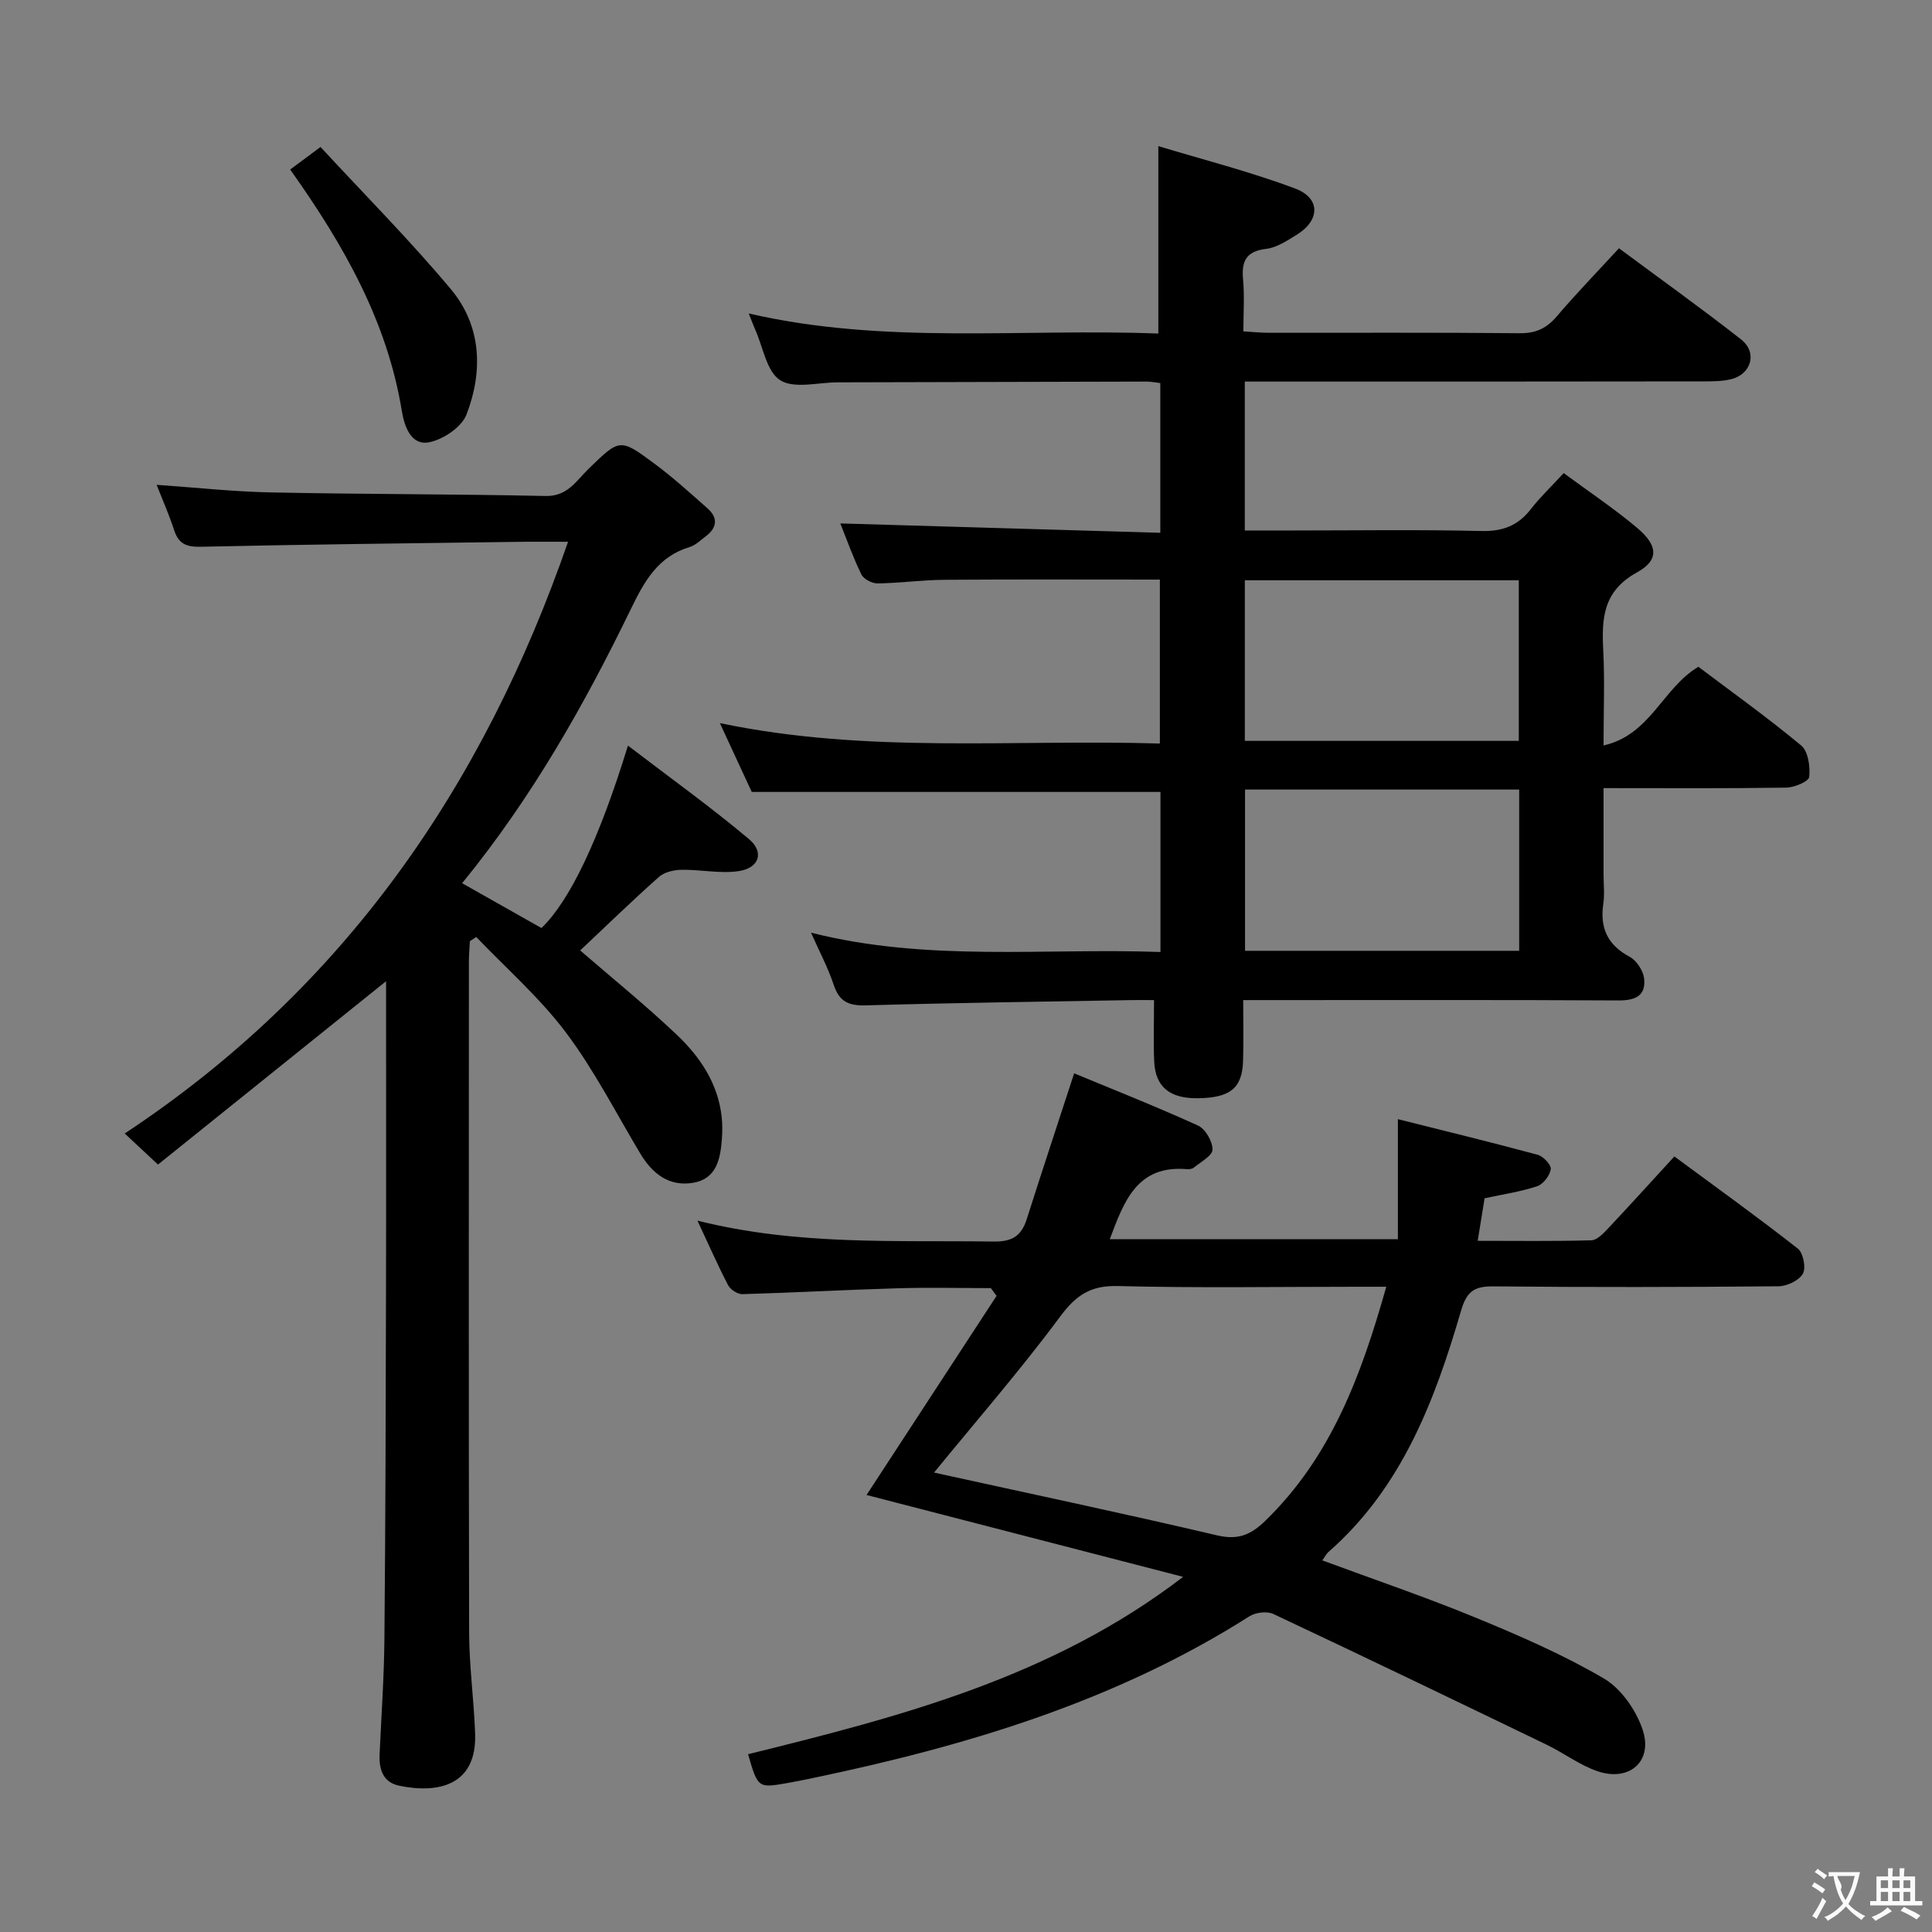 <svg enable-background="new 0 0 400 400" viewBox="0 0 400 400" xmlns="http://www.w3.org/2000/svg"><rect x="0" y="0" width="400" height="400" fill="#808080" stroke="none"/><g fill="#010000"><path d="m167.91 193.1c24.15 6.1 48.16 3.14 72.35 4 0-11.35 0-22.27 0-33.14-28.05 0-55.91 0-84.62 0-1.79-3.86-3.99-8.62-6.6-14.25 30.55 6.4 60.66 3.31 91.1 4.23 0-11.44 0-22.47 0-33.94-14.94 0-29.74-.07-44.53.04-4.64.03-9.28.68-13.92.75-1.14.01-2.88-.89-3.35-1.86-1.73-3.53-3.04-7.26-4.36-10.56 22.12.65 43.99 1.29 66.25 1.94 0-10.82 0-20.73 0-31-.97-.11-1.9-.31-2.84-.31-21.33.04-42.66.11-63.98.16-4.04.01-8.98 1.39-11.88-.44-2.81-1.78-3.55-6.86-5.18-10.5-.41-.91-.74-1.84-1.33-3.32 28.24 6.52 56.54 3.06 84.8 4.16 0-12.76 0-25.09 0-38.81 9.34 2.83 19.02 5.29 28.32 8.78 5.33 2 5.18 6.62.28 9.61-1.96 1.2-4.08 2.62-6.25 2.88-4.14.49-5.16 2.51-4.81 6.31.32 3.44.07 6.93.07 10.78 2.06.12 3.66.29 5.26.29 17.33.02 34.66-.08 51.99.09 3.35.03 5.55-1.04 7.67-3.53 3.97-4.67 8.26-9.08 12.84-14.06 8.59 6.38 17.08 12.44 25.29 18.88 3.43 2.69 2.13 7.22-2.11 8.24-1.74.42-3.61.43-5.43.44-29.86.05-59.68.04-89.51.04-1.8 0-3.61 0-5.71 0v30.83h10.02c13 0 26-.2 38.99.11 4.41.1 7.57-1.12 10.22-4.54 1.92-2.48 4.22-4.65 6.8-7.45 5.23 3.87 10.48 7.36 15.27 11.4 4.24 3.59 4.52 6.62-.12 9.17-7.1 3.91-7.3 9.63-6.96 16.29.31 6.13.06 12.29.06 19.53 9.73-2.2 12.17-11.83 19.63-16.29 6.88 5.19 14.29 10.48 21.28 16.29 1.45 1.21 1.9 4.38 1.67 6.52-.1.93-3.07 2.19-4.76 2.21-12.32.19-24.64.1-37.82.1v17.95c0 2 .24 4.04-.05 5.99-.74 5.01.87 8.53 5.46 10.99 1.42.76 2.78 2.83 2.98 4.44.43 3.61-1.79 4.61-5.3 4.59-23.83-.13-47.66-.07-71.49-.07-1.82 0-3.64 0-6.21 0 0 4.41.1 8.53-.03 12.64-.18 5.59-2.67 7.58-9.29 7.68-5.83.09-8.84-2.3-9.1-7.53-.19-3.96-.04-7.95-.04-12.79-1.29 0-3.01-.03-4.74 0-18.31.33-36.62.56-54.92 1.09-3.53.1-5.48-.74-6.64-4.19-1.17-3.54-2.95-6.89-4.72-10.86zm89.82-72.96v33.25h56.72c0-11.33 0-22.22 0-33.25-18.99 0-37.6 0-56.72 0zm56.8 76.71c0-11.32 0-22.2 0-33.38-19 0-37.71 0-56.76 0v33.38z"/><path d="m154.88 363.19c31.71-7.82 63-15.95 90.07-36.72-21.84-5.65-43.68-11.29-65.54-16.95 8.76-13.42 17.84-27.33 26.92-41.23-.4-.53-.8-1.07-1.19-1.6-6.51 0-13.03-.16-19.53.04-10.63.31-21.26.91-31.9 1.21-1 .03-2.48-.94-2.96-1.85-2.13-4.08-3.98-8.31-6.35-13.37 20.79 5.21 41.08 4.03 61.3 4.33 3.82.06 5.76-1.14 6.87-4.62 3.15-9.92 6.43-19.8 9.82-30.21 8.01 3.33 16.93 6.85 25.64 10.81 1.53.7 3.02 3.28 3.01 4.98-.01 1.27-2.45 2.55-3.88 3.74-.34.28-.96.35-1.44.31-10.29-.88-13.02 6.65-15.95 14.51h59.65c0-8 0-15.9 0-24.86 9.62 2.42 19.31 4.77 28.93 7.37 1.16.31 2.84 2.1 2.72 2.98-.19 1.32-1.55 3.11-2.8 3.53-3.42 1.14-7.05 1.67-10.9 2.5-.41 2.51-.85 5.25-1.43 8.81 8.08 0 15.81.11 23.53-.11 1.19-.03 2.51-1.44 3.49-2.48 4.44-4.72 8.79-9.53 13.7-14.88 8.63 6.37 17.22 12.54 25.55 19.07 1.13.88 1.74 3.99 1.06 5.2-.79 1.41-3.27 2.59-5.03 2.61-19.66.18-39.32.22-58.98.02-3.96-.04-5.58.96-6.76 5.02-5.44 18.64-12.26 36.66-27.48 49.99-.46.4-.74 1.02-1.25 1.72 10.76 3.98 21.39 7.59 31.76 11.86 9.04 3.72 18.09 7.65 26.5 12.57 3.6 2.1 6.71 6.58 8.06 10.63 2.19 6.53-2.73 10.83-9.32 8.6-3.71-1.26-6.98-3.77-10.56-5.5-18.82-9.09-37.66-18.16-56.57-27.06-1.31-.62-3.66-.34-4.93.46-27.68 17.59-58.43 26.81-90.16 33.45-1.79.37-3.58.74-5.37 1.06-6.26 1.11-6.26 1.1-8.3-5.94zm132.13-96.78c-2.5 0-4.3 0-6.1 0-16.49 0-32.98.28-49.46-.15-5.7-.15-8.7 1.92-12.01 6.39-8.25 11.12-17.38 21.6-26.03 32.2-.5-.17-.09.02.34.11 19.42 4.27 38.88 8.37 58.23 12.92 4.35 1.02 6.98-.1 9.98-3.01 13.55-13.15 19.84-29.95 25.05-48.46z"/><path d="m117.61 112.17c-3.56 0-6.85-.04-10.14.01-21.97.3-43.94.53-65.91 1.02-3.02.07-4.6-.63-5.52-3.47-1.01-3.12-2.35-6.13-3.61-9.35 8.14.56 15.87 1.41 23.62 1.57 18.97.39 37.96.33 56.93.74 4.54.1 6.35-3.18 8.87-5.62 6.43-6.22 6.45-6.41 13.56-1.14 3.87 2.86 7.45 6.12 11.06 9.31 2.24 1.98 2.01 4.03-.37 5.81-1.06.79-2.08 1.84-3.29 2.2-6.5 1.94-9.34 6.97-12.11 12.67-9.67 19.93-20.53 39.18-35.02 56.94 5.64 3.19 11.05 6.24 16.42 9.28 5.84-5.59 11.93-18.3 17.91-37.77 8.64 6.6 17.09 12.67 25.03 19.33 3.27 2.74 2.15 6.04-2.14 6.66-3.84.56-7.88-.35-11.82-.28-1.59.03-3.54.48-4.67 1.49-5.58 4.96-10.94 10.17-16.29 15.21 6.46 5.59 13.41 11.22 19.89 17.35 4.88 4.61 8.66 10.14 9.41 17.15.16 1.45.15 2.94.05 4.39-.31 4.14-1.01 8.36-5.95 9.21-5.03.86-8.49-1.91-11-6.12-5.03-8.41-9.52-17.24-15.38-25.03-5.4-7.17-12.3-13.21-18.54-19.74-.44.29-.88.58-1.32.87-.07 1.42-.2 2.83-.2 4.25-.01 46.32-.06 92.65.05 138.97.02 6.96 1 13.92 1.24 20.88.36 10.74-7.69 12.43-15.73 10.75-3.36-.7-4.2-3.41-4.05-6.55.37-7.98.93-15.95 1-23.93.22-24.16.28-48.31.33-72.47.05-21.32.01-42.64.01-63.61-15.71 12.63-31.48 25.3-47.22 37.96-2.71-2.53-4.37-4.08-6.89-6.43 45.39-30.01 74.21-71.79 91.79-122.51z"/><path d="m60.08 35.1c1.88-1.4 3.57-2.66 6.28-4.67 9.1 9.85 18.46 19.26 26.96 29.41 6.37 7.6 6.73 16.99 3.27 25.97-1.01 2.63-4.88 5.23-7.82 5.77-3.69.67-5.06-3.35-5.57-6.46-3.03-18.56-11.99-34.35-23.12-50.02z"/></g><path d="m377.9 391.2c-.2.3-.4.5-.6.8-.7-.6-1.4-1-2.2-1.5.2-.3.4-.5.5-.8.6.4 1.4.8 2.3 1.5zm-1.8 6.1c-.2-.2-.5-.4-.9-.6.4-.6.8-1.2 1.2-1.9s.7-1.3.9-1.9c.3.3.5.5.8.7-.7 1.3-1.4 2.6-2 3.7zm2.2-9c-.3.3-.5.5-.6.8-.6-.6-1.3-1.1-2-1.5.3-.3.5-.5.6-.7.6.5 1.3.9 2 1.4zm.3.2v-.9h2 4.5c-.3 1.3-.6 2.5-1 3.6s-.9 2.1-1.4 3c.4.5 1 1 1.6 1.4s1.2.8 1.9 1.1c-.3.2-.5.4-.8.8-.4-.3-1-.7-1.6-1.2s-1.2-1.1-1.6-1.6c-.5.6-1.1 1.1-1.7 1.6s-1.4.9-2.1 1.4c-.1-.3-.3-.5-.7-.8.6-.2 1.2-.5 1.9-1s1.4-1.1 2-1.8c-.5-.8-.9-1.6-1.2-2.5s-.6-2-.8-3.2c-.4.1-.7.1-1 .1zm2.5 2.7c.3 1 .7 1.7 1 2.2.3-.5.6-1.1 1-2s.6-1.9.9-3h-3.2-.4c.1.9 1.3 1.8.7 2.8z" fill="#fbfafa"/><path d="m396.5 388.5v1.5 3.6h1.5v.9c-.4 0-1 0-1.7 0h-7.9c-.5 0-.9 0-1.2 0v-.9h1.3v-3.5c0-.7 0-1.2 0-1.6h2.4c0-.8 0-1.4 0-1.7h1c0 .3-.1.8-.1 1.7h1.5c0-.8 0-1.4 0-1.7h1c0 .3-.1.9-.1 1.7zm-8.2 9.2c-.2-.3-.5-.5-.8-.8.8-.3 1.4-.6 1.9-.9s1-.7 1.4-1.1c.3.3.6.5.9.8-1.6 1-2.8 1.6-3.4 2zm2.6-6.8v-1.6h-1.5v1.6zm0 2.7v-1.9h-1.5v1.9zm2.4-2.7v-1.6h-1.5v1.6zm0 2.7v-1.9h-1.5v1.9zm.2 2 .7-.8c.4.2.9.5 1.6.8s1.3.7 1.8 1c-.3.3-.5.5-.8.8-.4-.3-1.5-1-3.3-1.8zm2-4.7v-1.6h-1.4v1.6zm0 2.7v-1.9h-1.4v1.9z" fill="#fbfafa"/></svg>